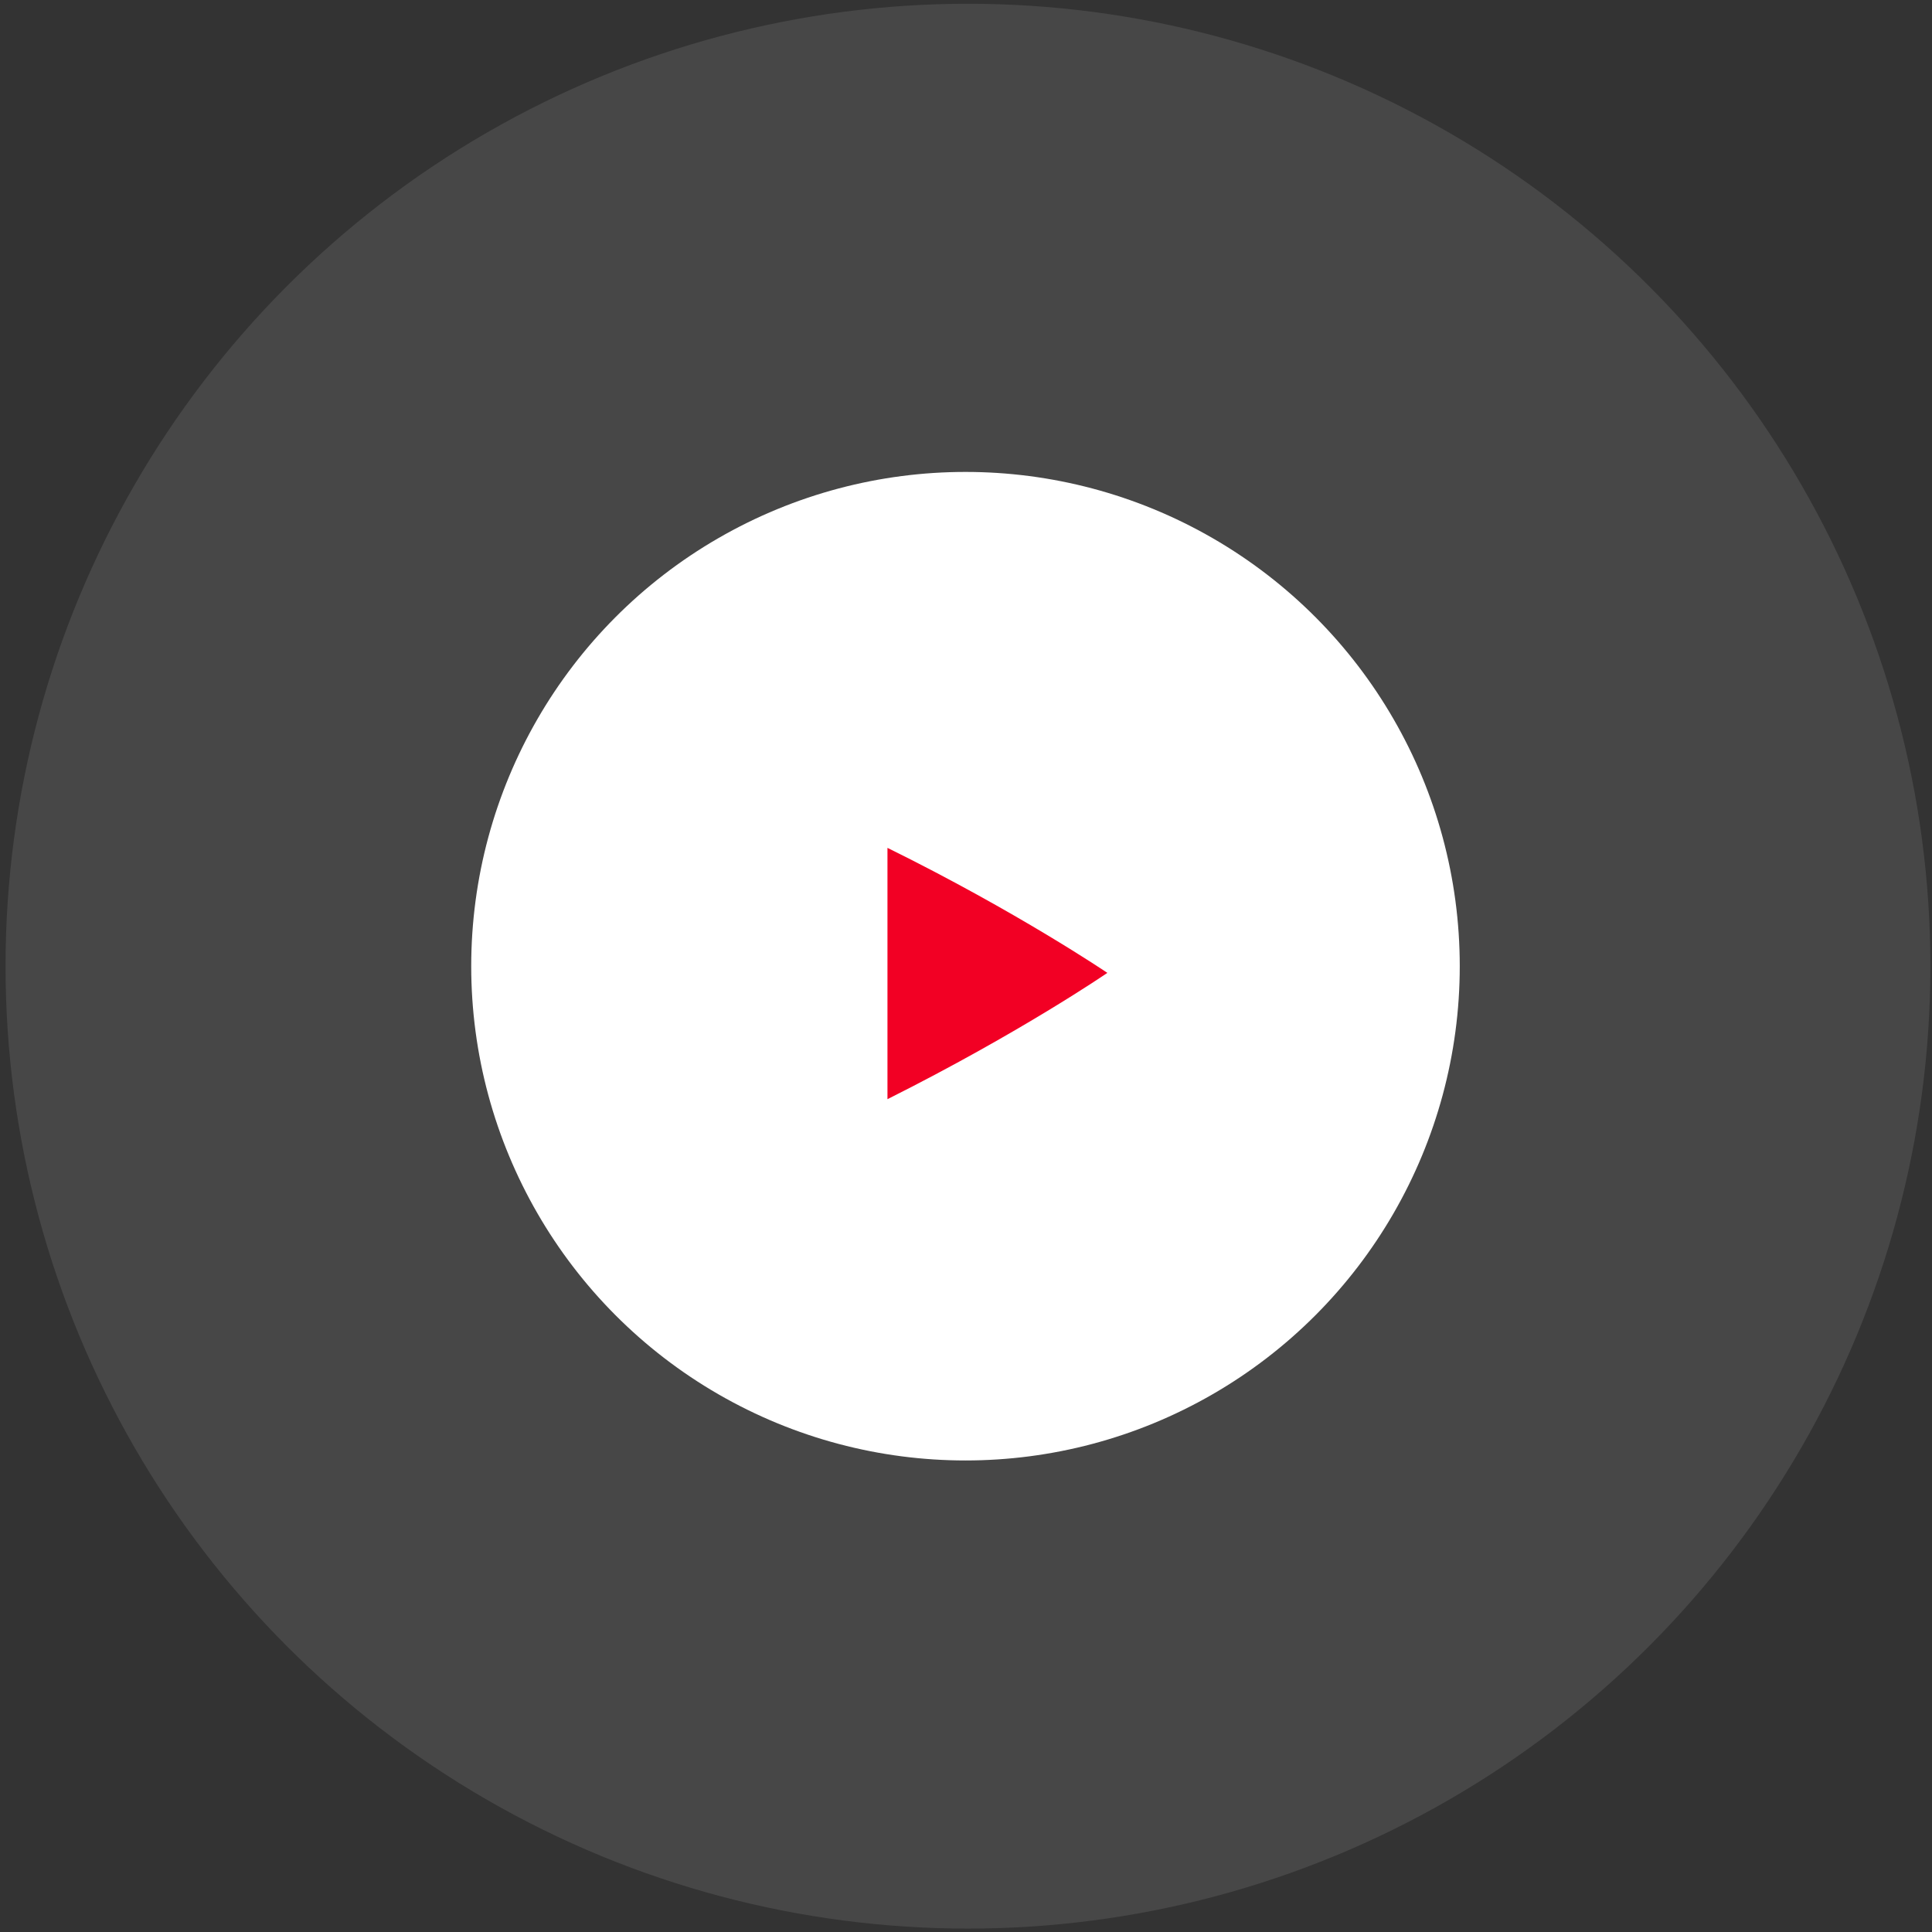 <svg width="246" height="246" viewBox="0 0 246 246" fill="none" xmlns="http://www.w3.org/2000/svg">
<rect x="0" y="0" width="246" height="246" fill="#333333" stroke="none"/>
<g opacity="0.1">
<circle cx="123.251" cy="123.023" r="122.544" fill="white"/>
</g>
<circle cx="122.935" cy="123.025" r="62.935" fill="white"/>
<path d="M113 139.958C130.002 131.434 141 123.875 141 123.875C141 123.875 129.503 116.09 113 107.958L113 139.958Z" fill="#F20024"/>
</svg>

